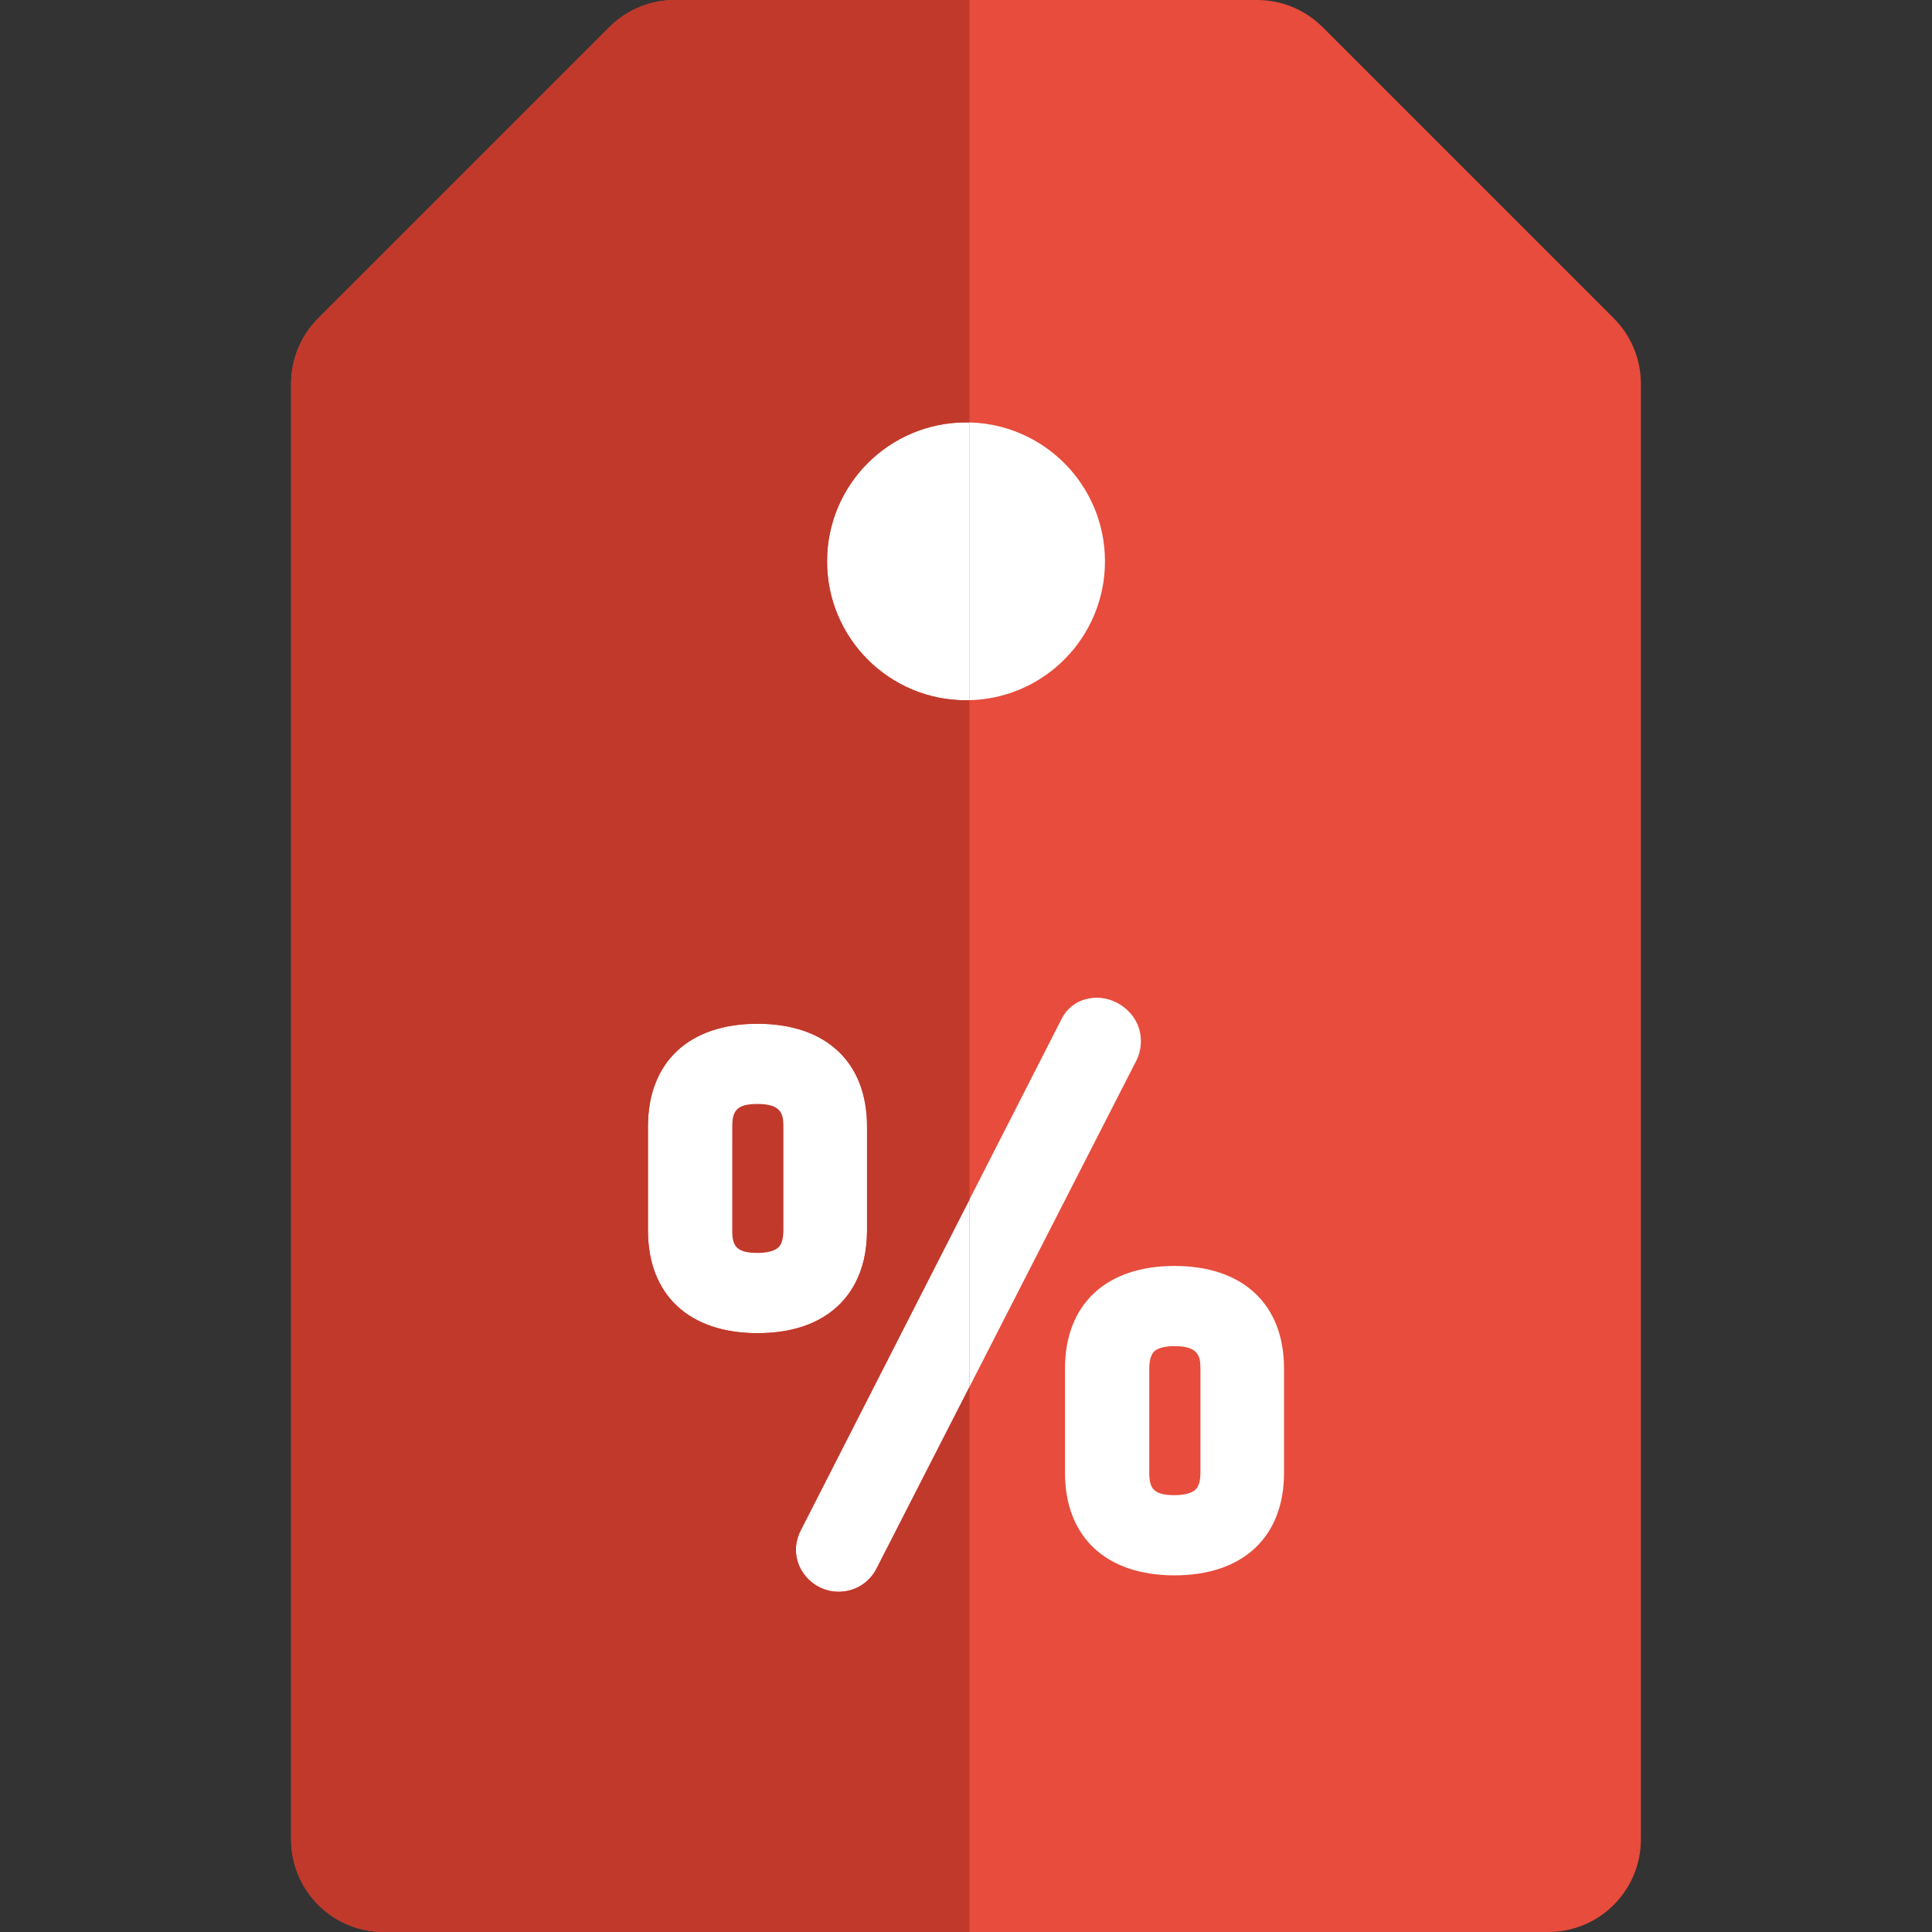 <!DOCTYPE svg PUBLIC "-//W3C//DTD SVG 1.1//EN" "http://www.w3.org/Graphics/SVG/1.1/DTD/svg11.dtd">
<!-- Uploaded to: SVG Repo, www.svgrepo.com, Transformed by: SVG Repo Mixer Tools -->
<svg height="64px" width="64px" version="1.1" id="Layer_1" xmlns="http://www.w3.org/2000/svg" xmlns:xlink="http://www.w3.org/1999/xlink" viewBox="0 0 511.998 511.998" xml:space="preserve" fill="#000000">
<rect x="0" y="0" width="511.998" height="511.998" fill="#333333" stroke="none"/>
<g id="SVGRepo_bgCarrier" stroke-width="0"/>
<g id="SVGRepo_tracerCarrier" stroke-linecap="round" stroke-linejoin="round"/>
<g id="SVGRepo_iconCarrier"> <path style="fill:#E74C3C;" d="M427.66,84.342L350.509,7.191C345.905,2.587,339.661,0,333.149,0h-76.247h-78.051 c-4.884,0-9.617,1.455-13.62,4.124c-1.334,0.89-2.587,1.915-3.74,3.065L84.34,84.34c-1.151,1.151-2.177,2.404-3.065,3.738 c-0.889,1.334-1.645,2.749-2.255,4.226c-0.61,1.475-1.079,3.01-1.393,4.582c-0.314,1.573-0.476,3.185-0.476,4.812v385.748 c0,4.237,1.074,8.224,2.962,11.702c0.756,1.391,1.642,2.7,2.643,3.913c4.502,5.456,11.317,8.933,18.944,8.933l155.204,0.002 l153.397,0.002c6.51,0,12.756-2.589,17.358-7.191c4.604-4.604,7.191-10.849,7.191-17.358V101.701 C434.849,95.191,432.263,88.946,427.66,84.342z"/> <path style="fill:#ffffff;" d="M256.903,317.916l-44.763,87.764c-0.81,1.643-1.221,3.349-1.221,5.072 c0,6.005,5.157,11.08,11.263,11.08h0.005c4.412-0.002,8.227-2.375,10.173-6.283l24.542-47.982L256.903,317.916L256.903,317.916z"/> <path style="fill:#ffffff;" d="M256.903,111.96c-0.301-0.007-0.601-0.023-0.903-0.023c-20.336,0-36.823,16.485-36.823,36.823 c-0.003,20.338,16.485,36.827,36.823,36.823c0.303,0,0.602-0.016,0.903-0.023V111.96z"/> <path style="fill:#ffffff;" d="M256.903,367.567l44.213-86.434c0.827-1.658,1.227-3.383,1.227-5.275 c0-6.849-6.008-11.45-11.62-11.45c-4.245,0-7.789,2.188-9.52,5.864l-24.3,47.643V367.567z"/> <path style="fill:#ffffff;" d="M256.903,185.562c0.007-0.002,0.013-0.002,0.018-0.002c0.615-0.015,1.226-0.044,1.833-0.09 c0.003,0,0.007,0,0.01,0c4.913-0.367,9.558-1.694,13.744-3.797c0.002,0,0.005-0.002,0.007-0.003c0.519-0.26,1.031-0.532,1.535-0.817 c0.011-0.007,0.023-0.013,0.033-0.02c0.496-0.28,0.985-0.571,1.466-0.871c0.02-0.013,0.038-0.026,0.059-0.038 c0.47-0.296,0.934-0.602,1.391-0.921c0.029-0.02,0.056-0.039,0.083-0.059c0.447-0.311,0.887-0.633,1.319-0.964 c0.038-0.029,0.074-0.059,0.11-0.088c0.421-0.324,0.835-0.658,1.241-1c0.046-0.038,0.092-0.08,0.137-0.118 c0.393-0.335,0.781-0.678,1.157-1.029c0.057-0.052,0.115-0.108,0.172-0.164c0.363-0.34,0.722-0.689,1.07-1.044 c0.065-0.069,0.131-0.139,0.195-0.206c0.336-0.349,0.668-0.7,0.99-1.059c0.075-0.083,0.147-0.17,0.221-0.255 c0.309-0.35,0.612-0.704,0.907-1.065c0.082-0.101,0.16-0.205,0.239-0.308c0.28-0.35,0.556-0.705,0.822-1.064 c0.092-0.123,0.175-0.249,0.265-0.375c0.25-0.349,0.499-0.699,0.736-1.056c0.093-0.139,0.18-0.283,0.273-0.426 c0.224-0.347,0.447-0.696,0.661-1.052c0.097-0.159,0.185-0.322,0.278-0.483c0.2-0.345,0.399-0.689,0.588-1.041 c0.097-0.18,0.185-0.365,0.28-0.547c0.173-0.339,0.35-0.678,0.516-1.025c0.097-0.201,0.182-0.406,0.275-0.61 c0.152-0.332,0.304-0.663,0.445-1c0.095-0.224,0.177-0.452,0.267-0.678c0.129-0.326,0.26-0.648,0.38-0.979 c0.09-0.244,0.167-0.494,0.249-0.741c0.108-0.316,0.219-0.632,0.317-0.951c0.083-0.268,0.154-0.542,0.231-0.812 c0.088-0.308,0.178-0.61,0.257-0.921c0.075-0.293,0.137-0.588,0.205-0.884c0.067-0.293,0.141-0.584,0.2-0.88 c0.065-0.316,0.116-0.64,0.172-0.959c0.049-0.28,0.105-0.558,0.149-0.841c0.051-0.34,0.088-0.684,0.131-1.028 c0.033-0.267,0.072-0.532,0.1-0.8c0.038-0.394,0.062-0.795,0.09-1.195c0.016-0.221,0.038-0.439,0.049-0.658 c0.033-0.624,0.047-1.25,0.047-1.88s-0.016-1.259-0.047-1.88c-0.011-0.221-0.034-0.439-0.049-0.656 c-0.028-0.399-0.051-0.8-0.09-1.196c-0.029-0.268-0.067-0.532-0.1-0.799c-0.043-0.344-0.08-0.689-0.131-1.029 c-0.043-0.283-0.1-0.56-0.149-0.84c-0.054-0.321-0.105-0.645-0.172-0.961c-0.059-0.296-0.133-0.584-0.2-0.877 c-0.067-0.296-0.129-0.594-0.205-0.889c-0.079-0.308-0.17-0.61-0.255-0.916c-0.077-0.272-0.149-0.545-0.232-0.815 c-0.098-0.317-0.209-0.633-0.314-0.948c-0.085-0.247-0.164-0.499-0.252-0.745c-0.118-0.327-0.249-0.648-0.376-0.972 c-0.09-0.229-0.177-0.458-0.27-0.686c-0.141-0.334-0.293-0.663-0.444-0.992c-0.093-0.206-0.182-0.416-0.28-0.62 c-0.164-0.342-0.337-0.679-0.514-1.016c-0.095-0.183-0.183-0.372-0.281-0.553c-0.187-0.347-0.385-0.687-0.583-1.028 c-0.097-0.167-0.188-0.334-0.286-0.498c-0.211-0.352-0.432-0.696-0.653-1.039c-0.095-0.146-0.185-0.295-0.281-0.439 c-0.237-0.354-0.483-0.7-0.728-1.046c-0.092-0.126-0.178-0.255-0.272-0.381c-0.265-0.358-0.537-0.709-0.815-1.056 c-0.083-0.105-0.164-0.214-0.249-0.318c-0.291-0.358-0.591-0.709-0.895-1.056c-0.077-0.088-0.154-0.178-0.232-0.267 c-0.318-0.357-0.645-0.705-0.977-1.047c-0.07-0.074-0.137-0.147-0.208-0.219c-0.345-0.352-0.699-0.694-1.057-1.031 c-0.062-0.059-0.124-0.119-0.187-0.177c-0.375-0.347-0.754-0.682-1.141-1.013c-0.051-0.044-0.101-0.09-0.155-0.134 c-0.401-0.339-0.81-0.668-1.226-0.989c-0.041-0.033-0.082-0.065-0.124-0.098c-0.429-0.329-0.864-0.648-1.308-0.957 c-0.033-0.021-0.061-0.043-0.092-0.064c-0.453-0.316-0.915-0.622-1.386-0.918c-0.023-0.013-0.043-0.028-0.065-0.041 c-0.478-0.301-0.966-0.589-1.46-0.867c-0.011-0.008-0.025-0.016-0.038-0.023c-0.504-0.283-1.015-0.556-1.532-0.817 c-0.002,0-0.005-0.002-0.007-0.003c-4.713-2.367-10.005-3.751-15.605-3.887v73.604H256.903z"/> <path style="fill:#C0392B;" d="M200.735,332.041c2.525,0,4.473-0.498,5.486-1.398c0.923-0.823,1.393-2.358,1.391-4.563v-27.56 c0-3.263-0.516-5.965-6.869-5.965c-5.656,0-6.69,2.008-6.69,5.965l-0.003,27.555C194.048,330.117,195.05,332.041,200.735,332.041z"/> <path style="fill:#ffffff;" d="M200.737,353.297h0.007h0.002c8.342,0,15.116-2.075,20.135-6.167c4.057-3.306,8.89-9.644,8.89-21.056 v-27.555c0-17.04-10.849-27.212-29.038-27.212c-18.17,0-29.015,10.171-29.015,27.212v27.557 C171.715,343.121,182.564,353.297,200.737,353.297z M194.051,298.519c0-3.957,1.034-5.965,6.69-5.965c6.353,0,6.869,2.7,6.869,5.965 v27.56c0.002,2.204-0.466,3.74-1.391,4.563c-1.011,0.902-2.961,1.398-5.486,1.398c-5.687,0-6.687-1.925-6.687-5.965L194.051,298.519 z"/> <path style="fill:#E74C3C;" d="M311.26,396.227c2.52,0,4.466-0.498,5.476-1.398c0.923-0.825,1.391-2.358,1.391-4.561l0.002-27.565 c0-3.262-0.517-5.964-6.867-5.964h-0.005c-2.481,0-4.375,0.481-5.335,1.355c-1.116,1.016-1.349,3.065-1.349,4.607v27.565 C304.573,394.306,305.573,396.227,311.26,396.227z"/> <path style="fill:#ffffff;" d="M282.23,362.705v27.567c0,17.04,10.852,27.212,29.03,27.212c18.174,0,29.023-10.175,29.023-27.215 v-27.564c0-17.044-10.851-27.218-29.023-27.218C293.082,335.486,282.23,345.661,282.23,362.705z M304.573,362.703 c0-1.542,0.234-3.591,1.349-4.607c0.961-0.874,2.854-1.355,5.335-1.355h0.005c6.35,0,6.867,2.7,6.867,5.964l-0.002,27.565 c0,2.203-0.466,3.736-1.391,4.561c-1.01,0.9-2.956,1.398-5.476,1.398c-5.689,0-6.689-1.921-6.689-5.959v-27.567H304.573z"/> <g> <path style="fill:#C0392B;" d="M256.903,511.998V367.567l-24.542,47.982c-1.944,3.908-5.761,6.281-10.173,6.283h-0.005 c-6.105-0.002-11.263-5.075-11.263-11.08c0-1.723,0.411-3.429,1.221-5.072l44.763-87.764V185.562 c-0.301,0.007-0.601,0.023-0.903,0.023c-20.338,0.003-36.827-16.485-36.823-36.823c0-20.338,16.487-36.823,36.823-36.823 c0.303,0,0.602,0.016,0.903,0.023V0h-78.051c-6.512,0-12.754,2.586-17.358,7.191L84.34,84.34 c-4.604,4.604-7.191,10.847-7.191,17.359v385.748c0,13.559,10.991,24.549,24.549,24.549L256.903,511.998z M171.715,298.519 c0-17.04,10.847-27.212,29.015-27.212c18.189,0,29.038,10.171,29.038,27.212v27.555c0,11.414-4.833,17.751-8.89,21.056 c-5.018,4.091-11.793,6.167-20.135,6.167h-0.002h-0.007c-18.173,0-29.022-10.176-29.022-27.222v-27.557H171.715z"/> <path style="fill:#C0392B;" d="M256.903,111.96c-0.301-0.007-0.601-0.023-0.903-0.023 C256.301,111.937,256.602,111.953,256.903,111.96L256.903,111.96z"/> <path style="fill:#C0392B;" d="M256.903,317.916l-44.763,87.764L256.903,317.916z"/> <polygon style="fill:#C0392B;" points="232.361,415.549 256.903,367.567 256.903,367.567 "/> </g> <g> <path style="fill:#E74C3C;" d="M283.699,124.512c0.304,0.347,0.604,0.697,0.895,1.056 C284.303,125.21,284.002,124.859,283.699,124.512z"/> <path style="fill:#E74C3C;" d="M290.249,135.237c0.128,0.322,0.259,0.645,0.376,0.972 C290.508,135.88,290.377,135.559,290.249,135.237z"/> <path style="fill:#E74C3C;" d="M290.878,136.954c0.106,0.314,0.218,0.63,0.314,0.948 C291.095,137.582,290.984,137.268,290.878,136.954z"/> <path style="fill:#E74C3C;" d="M289.536,133.558c0.151,0.329,0.303,0.658,0.444,0.992 C289.838,134.217,289.686,133.888,289.536,133.558z"/> <path style="fill:#E74C3C;" d="M291.424,138.716c0.087,0.306,0.177,0.609,0.255,0.916 C291.603,139.325,291.511,139.021,291.424,138.716z"/> <path style="fill:#E74C3C;" d="M287.879,130.342c0.196,0.34,0.394,0.681,0.583,1.028 C288.275,131.023,288.076,130.682,287.879,130.342z"/> <path style="fill:#E74C3C;" d="M288.743,131.921c0.177,0.337,0.35,0.674,0.514,1.016 C289.094,132.597,288.919,132.258,288.743,131.921z"/> <path style="fill:#E74C3C;" d="M292.725,146.224c0.016,0.219,0.038,0.437,0.049,0.656 C292.765,146.659,292.742,146.441,292.725,146.224z"/> <path style="fill:#E74C3C;" d="M292.776,150.642c-0.011,0.221-0.034,0.439-0.049,0.658 C292.742,151.079,292.765,150.863,292.776,150.642z"/> <path style="fill:#E74C3C;" d="M292.535,144.227c0.033,0.267,0.072,0.53,0.1,0.799 C292.607,144.757,292.568,144.494,292.535,144.227z"/> <path style="fill:#E74C3C;" d="M292.256,142.358c0.049,0.28,0.105,0.556,0.149,0.84 C292.362,142.914,292.305,142.638,292.256,142.358z"/> <path style="fill:#E74C3C;" d="M291.886,140.52c0.067,0.293,0.141,0.581,0.2,0.877C292.026,141.103,291.953,140.813,291.886,140.52 z"/> <path style="fill:#E74C3C;" d="M274.084,116.689c0.494,0.278,0.982,0.568,1.46,0.867 C275.065,117.256,274.577,116.968,274.084,116.689z"/> <path style="fill:#E74C3C;" d="M286.94,128.805c0.223,0.344,0.442,0.687,0.653,1.039 C287.383,129.493,287.162,129.149,286.94,128.805z"/> <path style="fill:#E74C3C;" d="M278.518,119.635c0.416,0.321,0.825,0.65,1.226,0.989 C279.343,120.285,278.934,119.956,278.518,119.635z"/> <path style="fill:#E74C3C;" d="M277.086,118.58c0.442,0.309,0.879,0.628,1.308,0.957 C277.965,119.208,277.528,118.891,277.086,118.58z"/> <path style="fill:#E74C3C;" d="M292.637,152.497c-0.029,0.268-0.069,0.534-0.1,0.8C292.568,153.03,292.607,152.765,292.637,152.497 z"/> <path style="fill:#E74C3C;" d="M275.608,117.598c0.47,0.296,0.931,0.601,1.386,0.918 C276.541,118.2,276.078,117.894,275.608,117.598z"/> <path style="fill:#E74C3C;" d="M279.898,120.758c0.386,0.331,0.768,0.666,1.141,1.013 C280.667,121.424,280.285,121.089,279.898,120.758z"/> <path style="fill:#E74C3C;" d="M285.93,127.322c0.245,0.345,0.493,0.692,0.728,1.046 C286.423,128.013,286.176,127.668,285.93,127.322z"/> <path style="fill:#E74C3C;" d="M284.843,125.886c0.278,0.347,0.55,0.697,0.815,1.056 C285.393,126.583,285.122,126.232,284.843,125.886z"/> <path style="fill:#E74C3C;" d="M281.227,121.95c0.358,0.337,0.712,0.679,1.057,1.031 C281.937,122.629,281.585,122.287,281.227,121.95z"/> <path style="fill:#E74C3C;" d="M282.49,123.198c0.332,0.342,0.658,0.691,0.977,1.047 C283.15,123.889,282.822,123.542,282.49,123.198z"/> <path style="fill:#E74C3C;" d="M281.043,175.746c-0.376,0.352-0.764,0.694-1.157,1.029 C280.279,176.44,280.665,176.098,281.043,175.746z"/> <path style="fill:#E74C3C;" d="M283.47,173.273c-0.321,0.36-0.655,0.712-0.99,1.059C282.817,173.985,283.15,173.635,283.47,173.273 z"/> <path style="fill:#E74C3C;" d="M279.749,176.893c-0.406,0.342-0.82,0.676-1.241,1C278.929,177.569,279.343,177.237,279.749,176.893 z"/> <path style="fill:#E74C3C;" d="M276.996,179.005c-0.455,0.318-0.921,0.625-1.391,0.921 C276.075,179.628,276.541,179.322,276.996,179.005z"/> <path style="fill:#E74C3C;" d="M282.285,174.538c-0.35,0.355-0.709,0.704-1.07,1.044 C281.578,175.242,281.937,174.895,282.285,174.538z"/> <path style="fill:#E74C3C;" d="M272.515,115.85c0.517,0.26,1.029,0.534,1.532,0.817C273.544,116.382,273.032,116.11,272.515,115.85 z"/> <path style="fill:#E74C3C;" d="M278.397,177.982c-0.432,0.331-0.871,0.651-1.319,0.964 C277.526,178.633,277.966,178.312,278.397,177.982z"/> <path style="fill:#E74C3C;" d="M275.546,179.964c-0.481,0.301-0.971,0.591-1.466,0.871 C274.575,180.554,275.065,180.265,275.546,179.964z"/> <path style="fill:#E74C3C;" d="M272.508,115.847c-4.713-2.368-10.003-3.751-15.605-3.887l0,0 C262.502,112.096,267.795,113.48,272.508,115.847z"/> <path style="fill:#E74C3C;" d="M258.753,185.471c-0.607,0.044-1.218,0.075-1.833,0.09 C257.535,185.546,258.146,185.515,258.753,185.471z"/> <path style="fill:#E74C3C;" d="M274.048,180.854c-0.504,0.285-1.015,0.556-1.535,0.817 C273.034,181.41,273.546,181.139,274.048,180.854z"/> <path style="fill:#E74C3C;" d="M272.508,181.674c-4.188,2.103-8.831,3.432-13.744,3.797 C263.676,185.106,268.32,183.78,272.508,181.674z"/> <path style="fill:#E74C3C;" d="M288.462,166.151c-0.188,0.352-0.388,0.696-0.588,1.041 C288.074,166.846,288.274,166.503,288.462,166.151z"/> <path style="fill:#E74C3C;" d="M289.257,164.581c-0.167,0.347-0.342,0.686-0.516,1.025 C288.915,165.265,289.092,164.927,289.257,164.581z"/> <path style="fill:#E74C3C;" d="M290.625,161.313c-0.119,0.329-0.25,0.651-0.38,0.979 C290.375,161.966,290.506,161.644,290.625,161.313z"/> <path style="fill:#E74C3C;" d="M291.193,159.621c-0.098,0.319-0.209,0.635-0.318,0.951 C290.984,160.256,291.095,159.941,291.193,159.621z"/> <path style="fill:#E74C3C;" d="M292.085,156.125c-0.059,0.296-0.133,0.588-0.2,0.88 C291.953,156.712,292.026,156.42,292.085,156.125z"/> <path style="fill:#E74C3C;" d="M291.681,157.889c-0.079,0.309-0.17,0.614-0.257,0.921 C291.511,158.503,291.603,158.199,291.681,157.889z"/> <path style="fill:#E74C3C;" d="M286.66,169.151c-0.237,0.357-0.486,0.707-0.736,1.056 C286.174,169.858,286.423,169.509,286.66,169.151z"/> <path style="fill:#E74C3C;" d="M292.404,154.325c-0.043,0.283-0.1,0.561-0.149,0.841 C292.305,154.886,292.362,154.608,292.404,154.325z"/> <path style="fill:#E74C3C;" d="M285.658,170.581c-0.265,0.36-0.542,0.715-0.822,1.064 C285.117,171.293,285.393,170.941,285.658,170.581z"/> <path style="fill:#E74C3C;" d="M284.596,171.951c-0.295,0.363-0.597,0.717-0.907,1.065 C283.999,172.668,284.303,172.314,284.596,171.951z"/> <path style="fill:#E74C3C;" d="M287.596,167.674c-0.214,0.357-0.439,0.705-0.661,1.052 C287.158,168.38,287.382,168.031,287.596,167.674z"/> <path style="fill:#E74C3C;" d="M289.979,162.969c-0.142,0.337-0.295,0.668-0.445,1 C289.684,163.637,289.837,163.306,289.979,162.969z"/> <polygon style="fill:#E74C3C;" points="256.903,367.567 256.903,367.567 301.114,281.132 "/> <polygon style="fill:#E74C3C;" points="281.202,270.273 256.903,317.916 256.903,317.916 "/> </g> </g>
</svg>